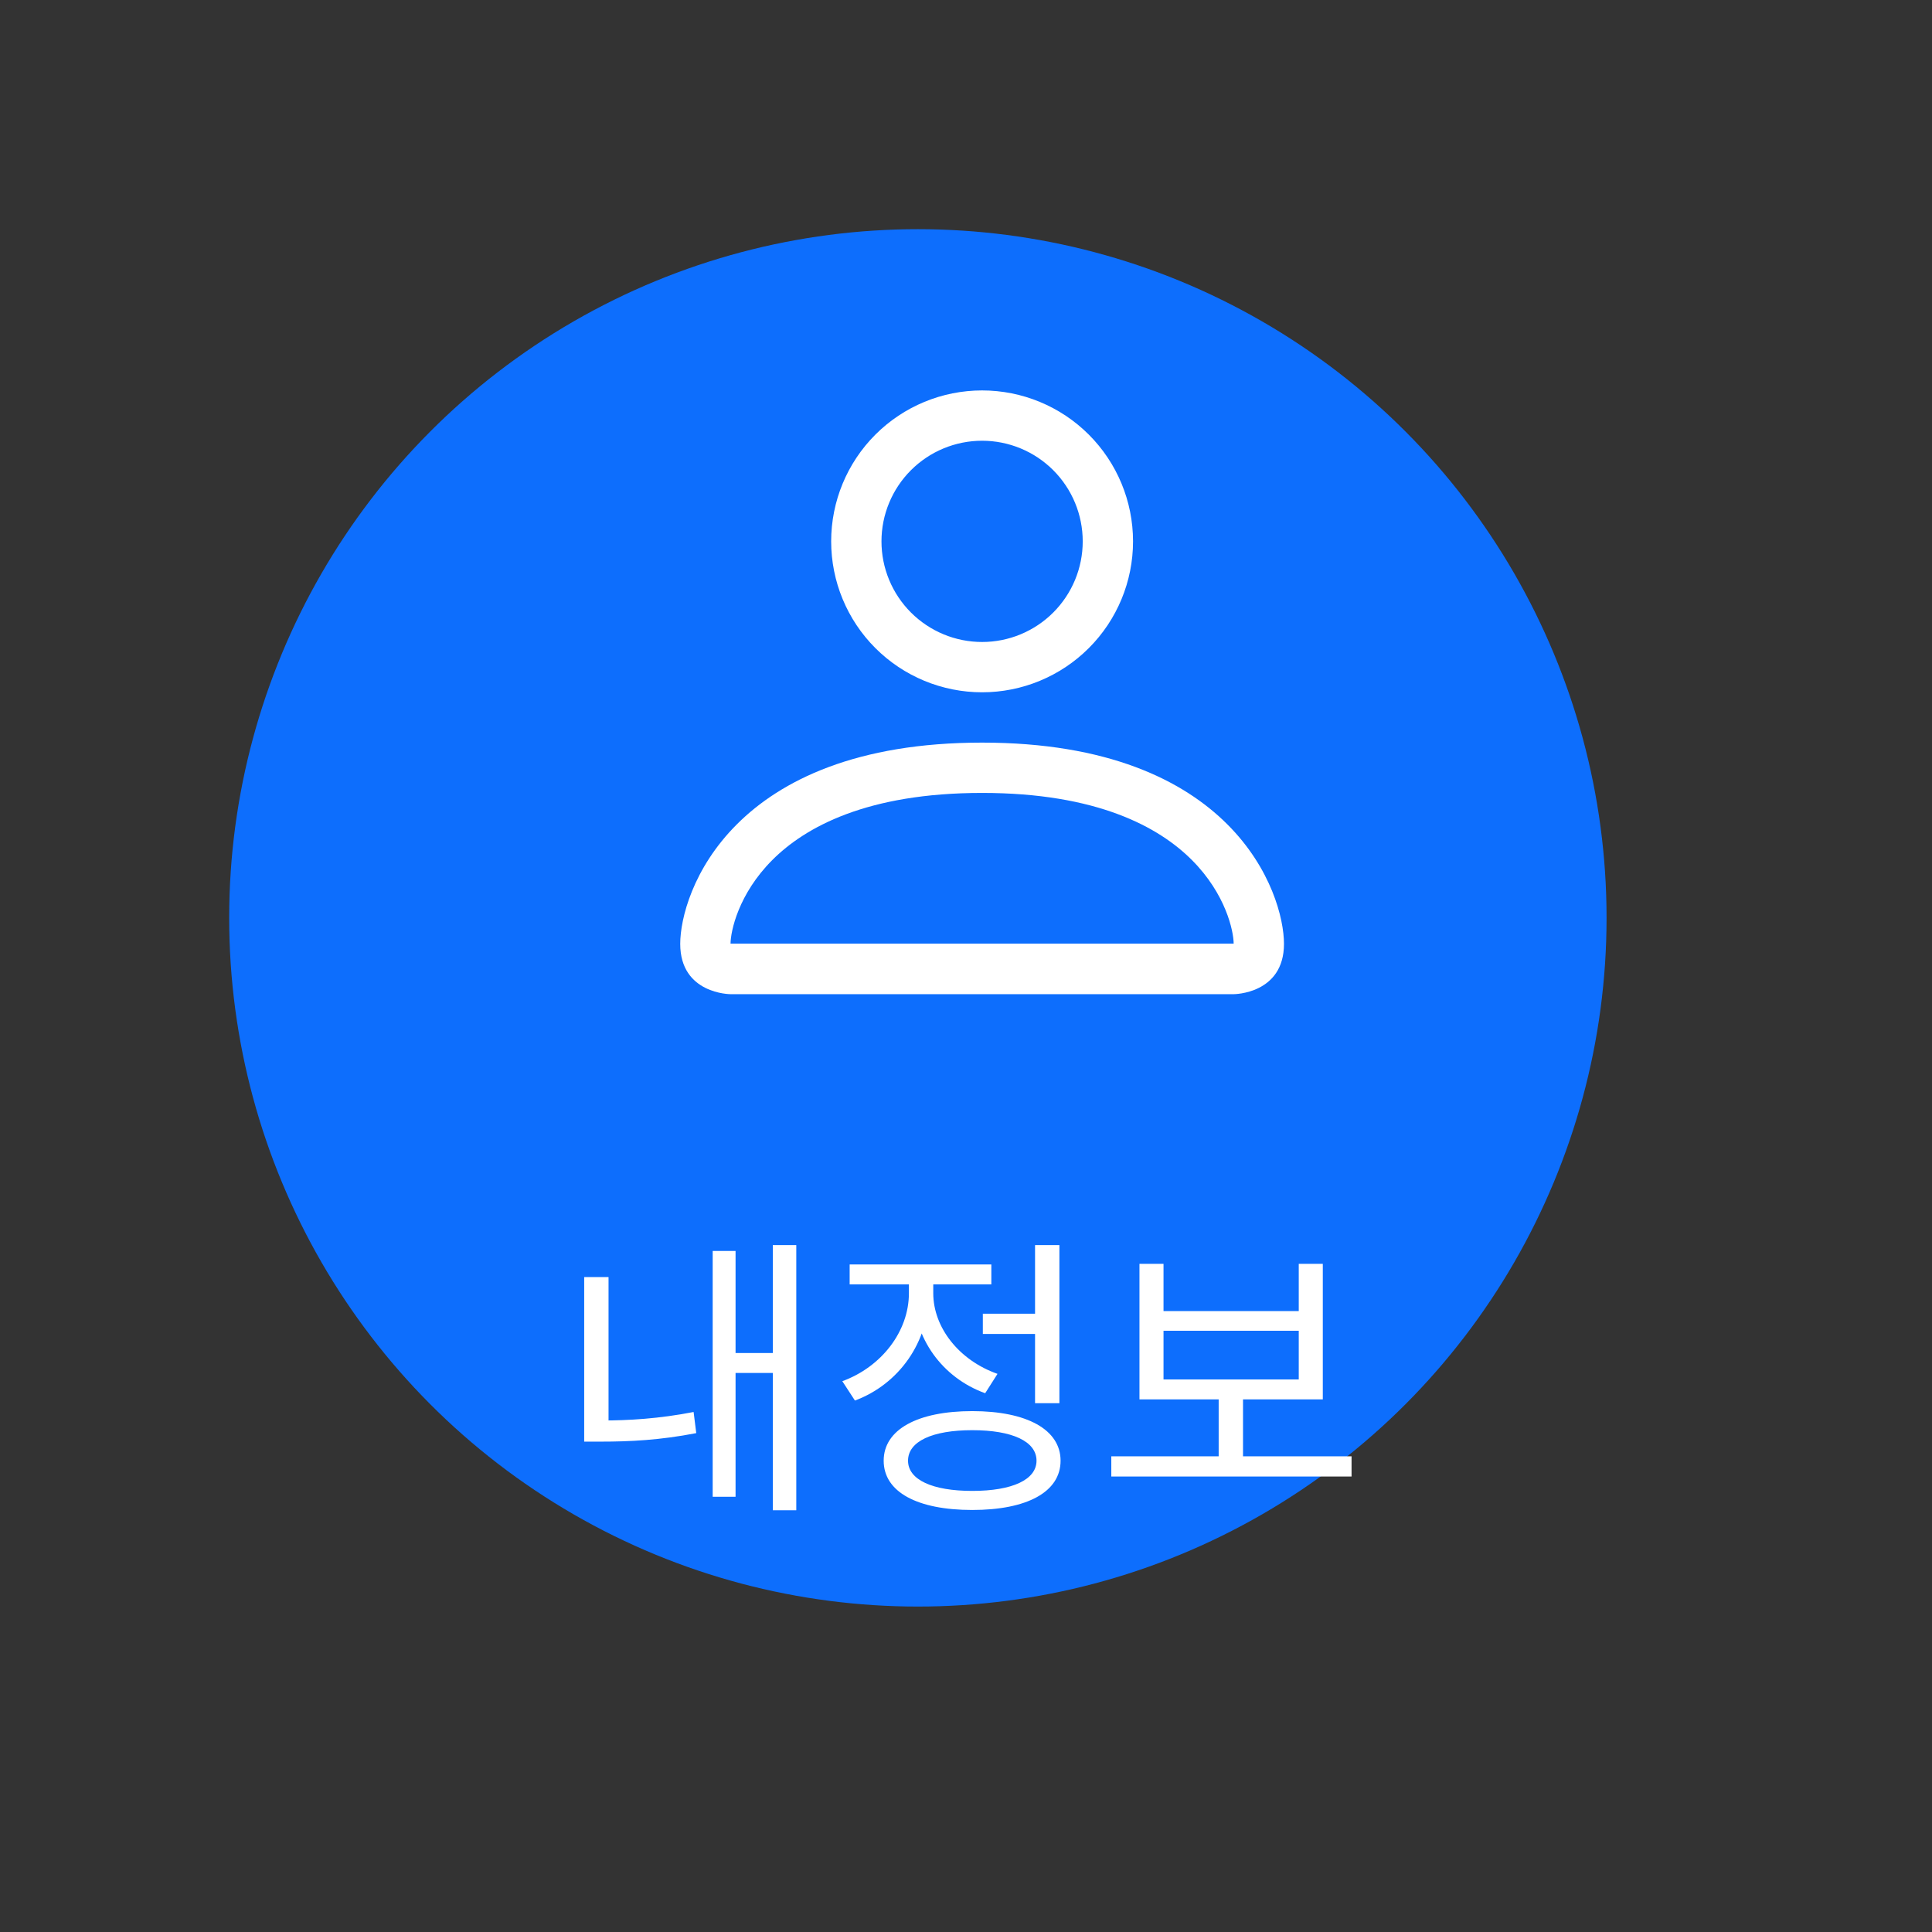 <svg width="150" height="150"  viewBox="0 0 843 843" fill="none" xmlns="http://www.w3.org/2000/svg">
<rect x="0" y="0" width="843" height="843" fill="#333333" stroke="none"/>
<circle cx="400.5" cy="400.5" r="300.5" fill="#0D6EFD"/>
<path d="M428.525 302.075C445.992 302.075 462.743 295.136 475.095 282.785C487.446 270.434 494.384 253.683 494.384 236.216C494.384 218.749 487.446 201.997 475.095 189.646C462.743 177.295 445.992 170.356 428.525 170.356C411.058 170.356 394.306 177.295 381.955 189.646C369.604 201.997 362.666 218.749 362.666 236.216C362.666 253.683 369.604 270.434 381.955 282.785C394.306 295.136 411.058 302.075 428.525 302.075ZM472.431 236.216C472.431 247.86 467.805 259.028 459.571 267.262C451.337 275.496 440.17 280.122 428.525 280.122C416.88 280.122 405.713 275.496 397.478 267.262C389.244 259.028 384.619 247.86 384.619 236.216C384.619 224.571 389.244 213.403 397.478 205.169C405.713 196.935 416.88 192.31 428.525 192.31C440.17 192.31 451.337 196.935 459.571 205.169C467.805 213.403 472.431 224.571 472.431 236.216ZM560.244 411.841C560.244 433.794 538.291 433.794 538.291 433.794H318.759C318.759 433.794 296.806 433.794 296.806 411.841C296.806 389.888 318.759 324.028 428.525 324.028C538.291 324.028 560.244 389.888 560.244 411.841ZM538.291 411.753C538.269 406.353 534.91 390.107 520.026 375.223C505.712 360.91 478.776 345.981 428.525 345.981C378.252 345.981 351.338 360.91 337.024 375.223C322.14 390.107 318.803 406.353 318.759 411.753H538.291Z" fill="white"/>
<path d="M337.208 543.272H347.448V658.984H337.208V543.272ZM317.752 590.376H340.024V599.08H317.752V590.376ZM310.968 545.832H320.952V653.096H310.968V545.832ZM254.904 557.224H265.528V624.04H254.904V557.224ZM254.904 619.816H262.328C274.232 619.816 287.544 619.048 302.648 616.104L303.8 625.32C288.056 628.392 274.744 629.032 262.328 629.032H254.904V619.816ZM428.846 573.224H454.958V582.056H428.846V573.224ZM451.63 543.272H462.254V612.264H451.63V543.272ZM424.238 615.72C448.046 615.72 462.766 623.784 462.766 637.352C462.766 651.048 448.046 658.856 424.238 658.856C400.302 658.856 385.582 651.048 385.582 637.352C385.582 623.784 400.302 615.72 424.238 615.72ZM424.238 624.04C406.83 624.04 396.206 628.904 396.206 637.352C396.206 645.672 406.83 650.536 424.238 650.536C441.646 650.536 452.27 645.672 452.27 637.352C452.27 628.904 441.646 624.04 424.238 624.04ZM396.59 554.92H405.294V564.264C405.294 585.64 392.238 603.944 373.038 611.112L367.534 602.664C384.686 596.392 396.59 580.904 396.59 564.264V554.92ZM398.638 554.92H407.214V564.264C407.214 579.24 418.478 593.576 435.246 599.464L429.87 607.912C411.054 601.128 398.638 583.72 398.638 564.264V554.92ZM370.734 551.72H432.558V560.424H370.734V551.72ZM484.9 635.432H589.732V644.264H484.9V635.432ZM531.748 607.784H542.372V637.992H531.748V607.784ZM497.188 551.464H507.684V572.072H566.692V551.464H577.188V610.6H497.188V551.464ZM507.684 580.648V601.896H566.692V580.648H507.684Z" fill="white"/>
</svg>
